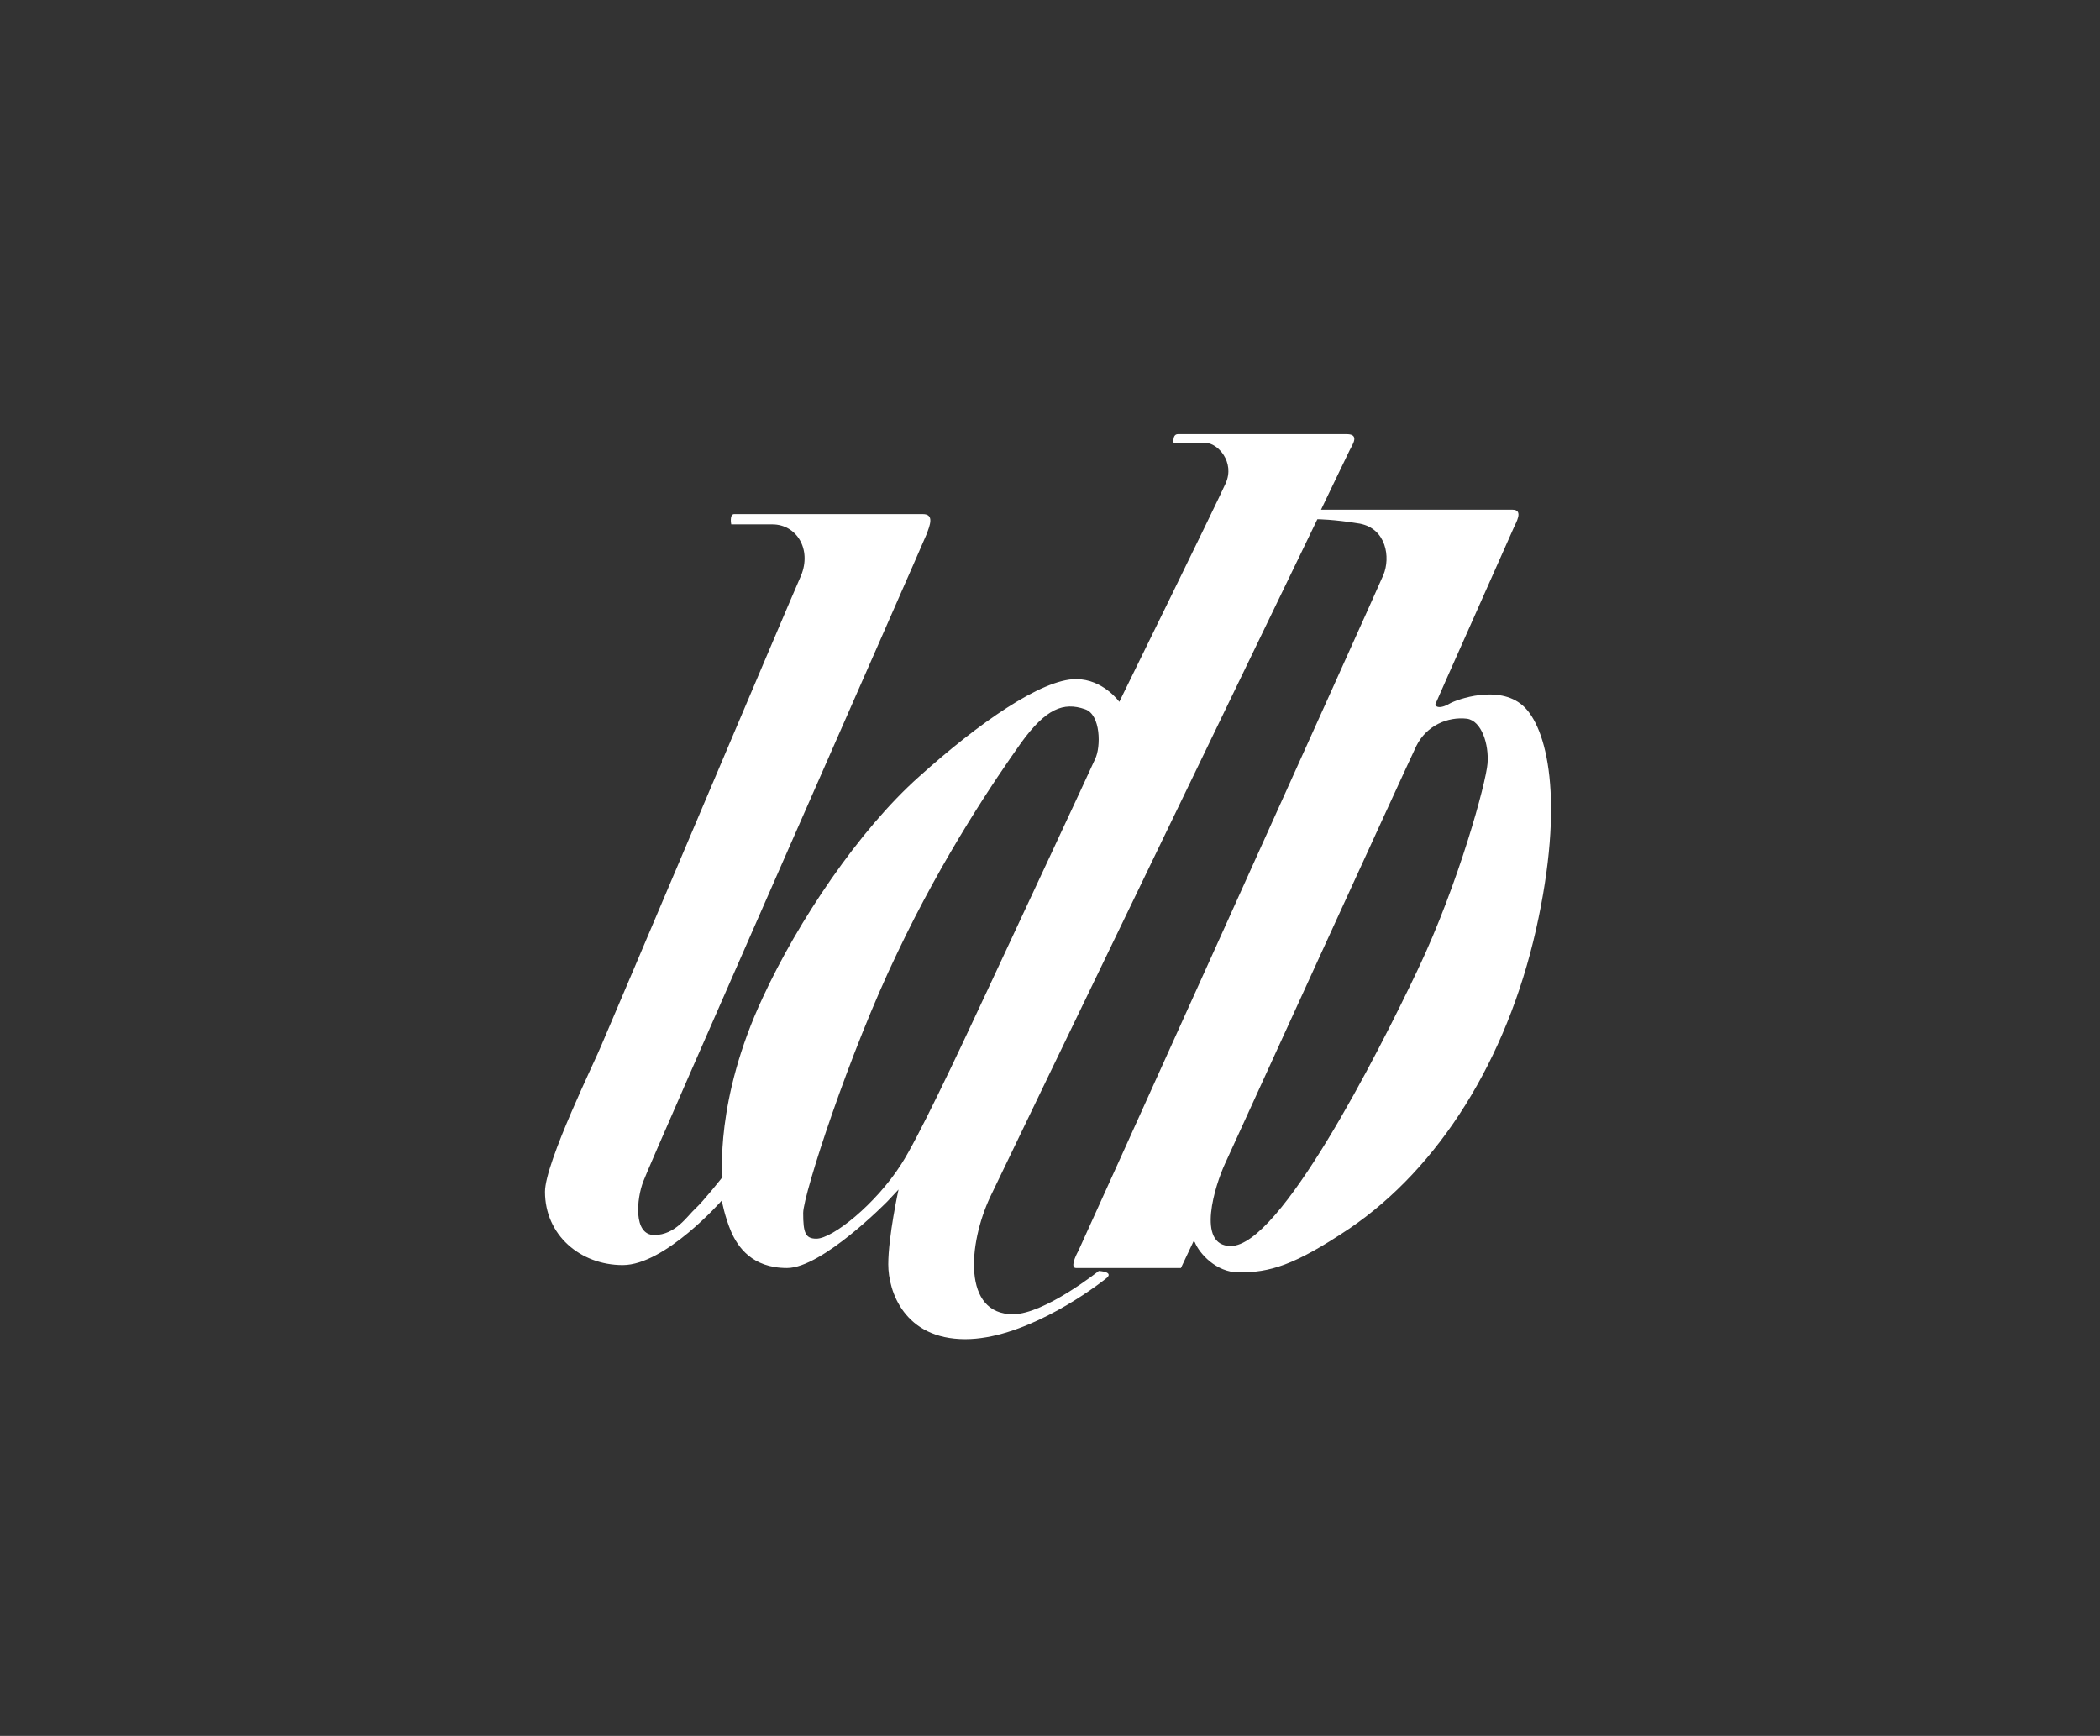 <svg class="logo-animato" version="1.1" xmlns="http://www.w3.org/2000/svg" xmlns:xlink="http://www.w3.org/1999/xlink" x="0px" y="0px" viewBox="0 0 286.3 236.7" style="enable-background:new 0 0 286.3 236.7;" xml:space="preserve">
<rect x="0" y="0" width="286.3" height="236.7" fill="#333333" stroke="none"/>
<g id="_x31_-ldb">
	<path class="" fill="#FFFFFF" d="M100.1,70.1h25.7c1.6,0,1,1.5,0.5,2.8c-0.5,1.3-37.8,85.9-38.6,88.2c-0.9,2.3-1.4,7.3,1.5,7.3s4.5-2.6,5.6-3.6
		c1.1-1,3.7-4.3,3.7-4.3s-1.1-10.4,5.5-24.5c4.8-10.4,13.1-22.8,21.3-30.1c8.1-7.3,16.7-13.3,21.4-13.3c3.7,0,5.9,3.1,5.9,3.1
		s13.2-26.9,14.5-29.8c1.3-2.9-1.1-5.5-2.7-5.5h-4.4c0,0-0.2-1.2,0.6-1.2h23c1.8,0,0.8,1.4,0.4,2.2c-0.4,0.8-3.9,8.1-3.9,8.1h26.1
		c1.6,0,0.4,1.9,0.2,2.4c-0.2,0.5-10.6,23.8-10.7,24.1c-0.1,0.3,0.5,0.8,2-0.1c0.9-0.5,6.6-2.6,9.9,0.3c3.3,2.9,5.8,12.8,1.8,30.6
		c-4,17.7-13.2,32.4-25.4,40.7c-7.6,5.1-10.9,6-15.1,6c-3.1,0-5.4-2.6-6-4.1c-0.1-0.2-0.2-0.1-0.2-0.1l-1.7,3.6h-14.3
		c-0.8,0-0.1-1.6,0.3-2.3c0.4-0.8,40.6-89.8,41.6-92.2c1-2.4,0.4-6.3-3.2-7c-3.6-0.6-5.8-0.6-5.8-0.6S138,156.9,135,163.2
		c-3,6.4-3.8,16,3.1,16c4.3,0,11.7-5.9,11.7-5.9s2.3,0.1,0.9,1.1c-2.8,2.2-11.5,8.2-19.1,8.2c-8.3,0-10.5-6.5-10.5-10.2
		c0-3.8,1.4-10.2,1.4-10.2l-1.5,1.6c0,0-8.9,9.1-13.7,9.1c-4.8,0-6.7-2.9-7.6-4.9c-0.9-2.1-1.3-4.3-1.3-4.3s-7.7,8.8-13.5,8.8
		c-5.8,0-10.6-4.1-10.6-10c0-4,7-18.2,7.7-20c0.8-1.8,25.6-60.4,27.2-64c1.5-3.6-0.6-7-3.9-7h-5.6C99.7,71.6,99.4,70.1,100.1,70.1
		 M111.3,168.9c2.2,0,8.1-4.7,11.6-10.2c2.2-3.4,7.4-14.4,11.5-23.2s14.2-30.4,14.9-32c0.8-1.6,0.8-6.1-1.4-6.8
		c-2.9-1-5.3-0.1-8.7,4.6c-3.4,4.8-10.5,15.2-16.9,28.7c-6.5,13.5-12.8,32.9-12.8,35.4C109.5,168.1,109.8,168.9,111.3,168.9
		 M167,158.7c-1.3,2.8-4,11.2,0.8,11.2c6.7,0,19.9-25.9,25.5-37.7c5.6-11.8,9.3-25.5,9.5-28.1c0.2-2.6-0.8-5.8-2.8-6.1
		c-2.6-0.3-5.5,0.9-6.9,3.7C191.8,104.4,168.9,154.5,167,158.7"></path>
</g>
</svg>